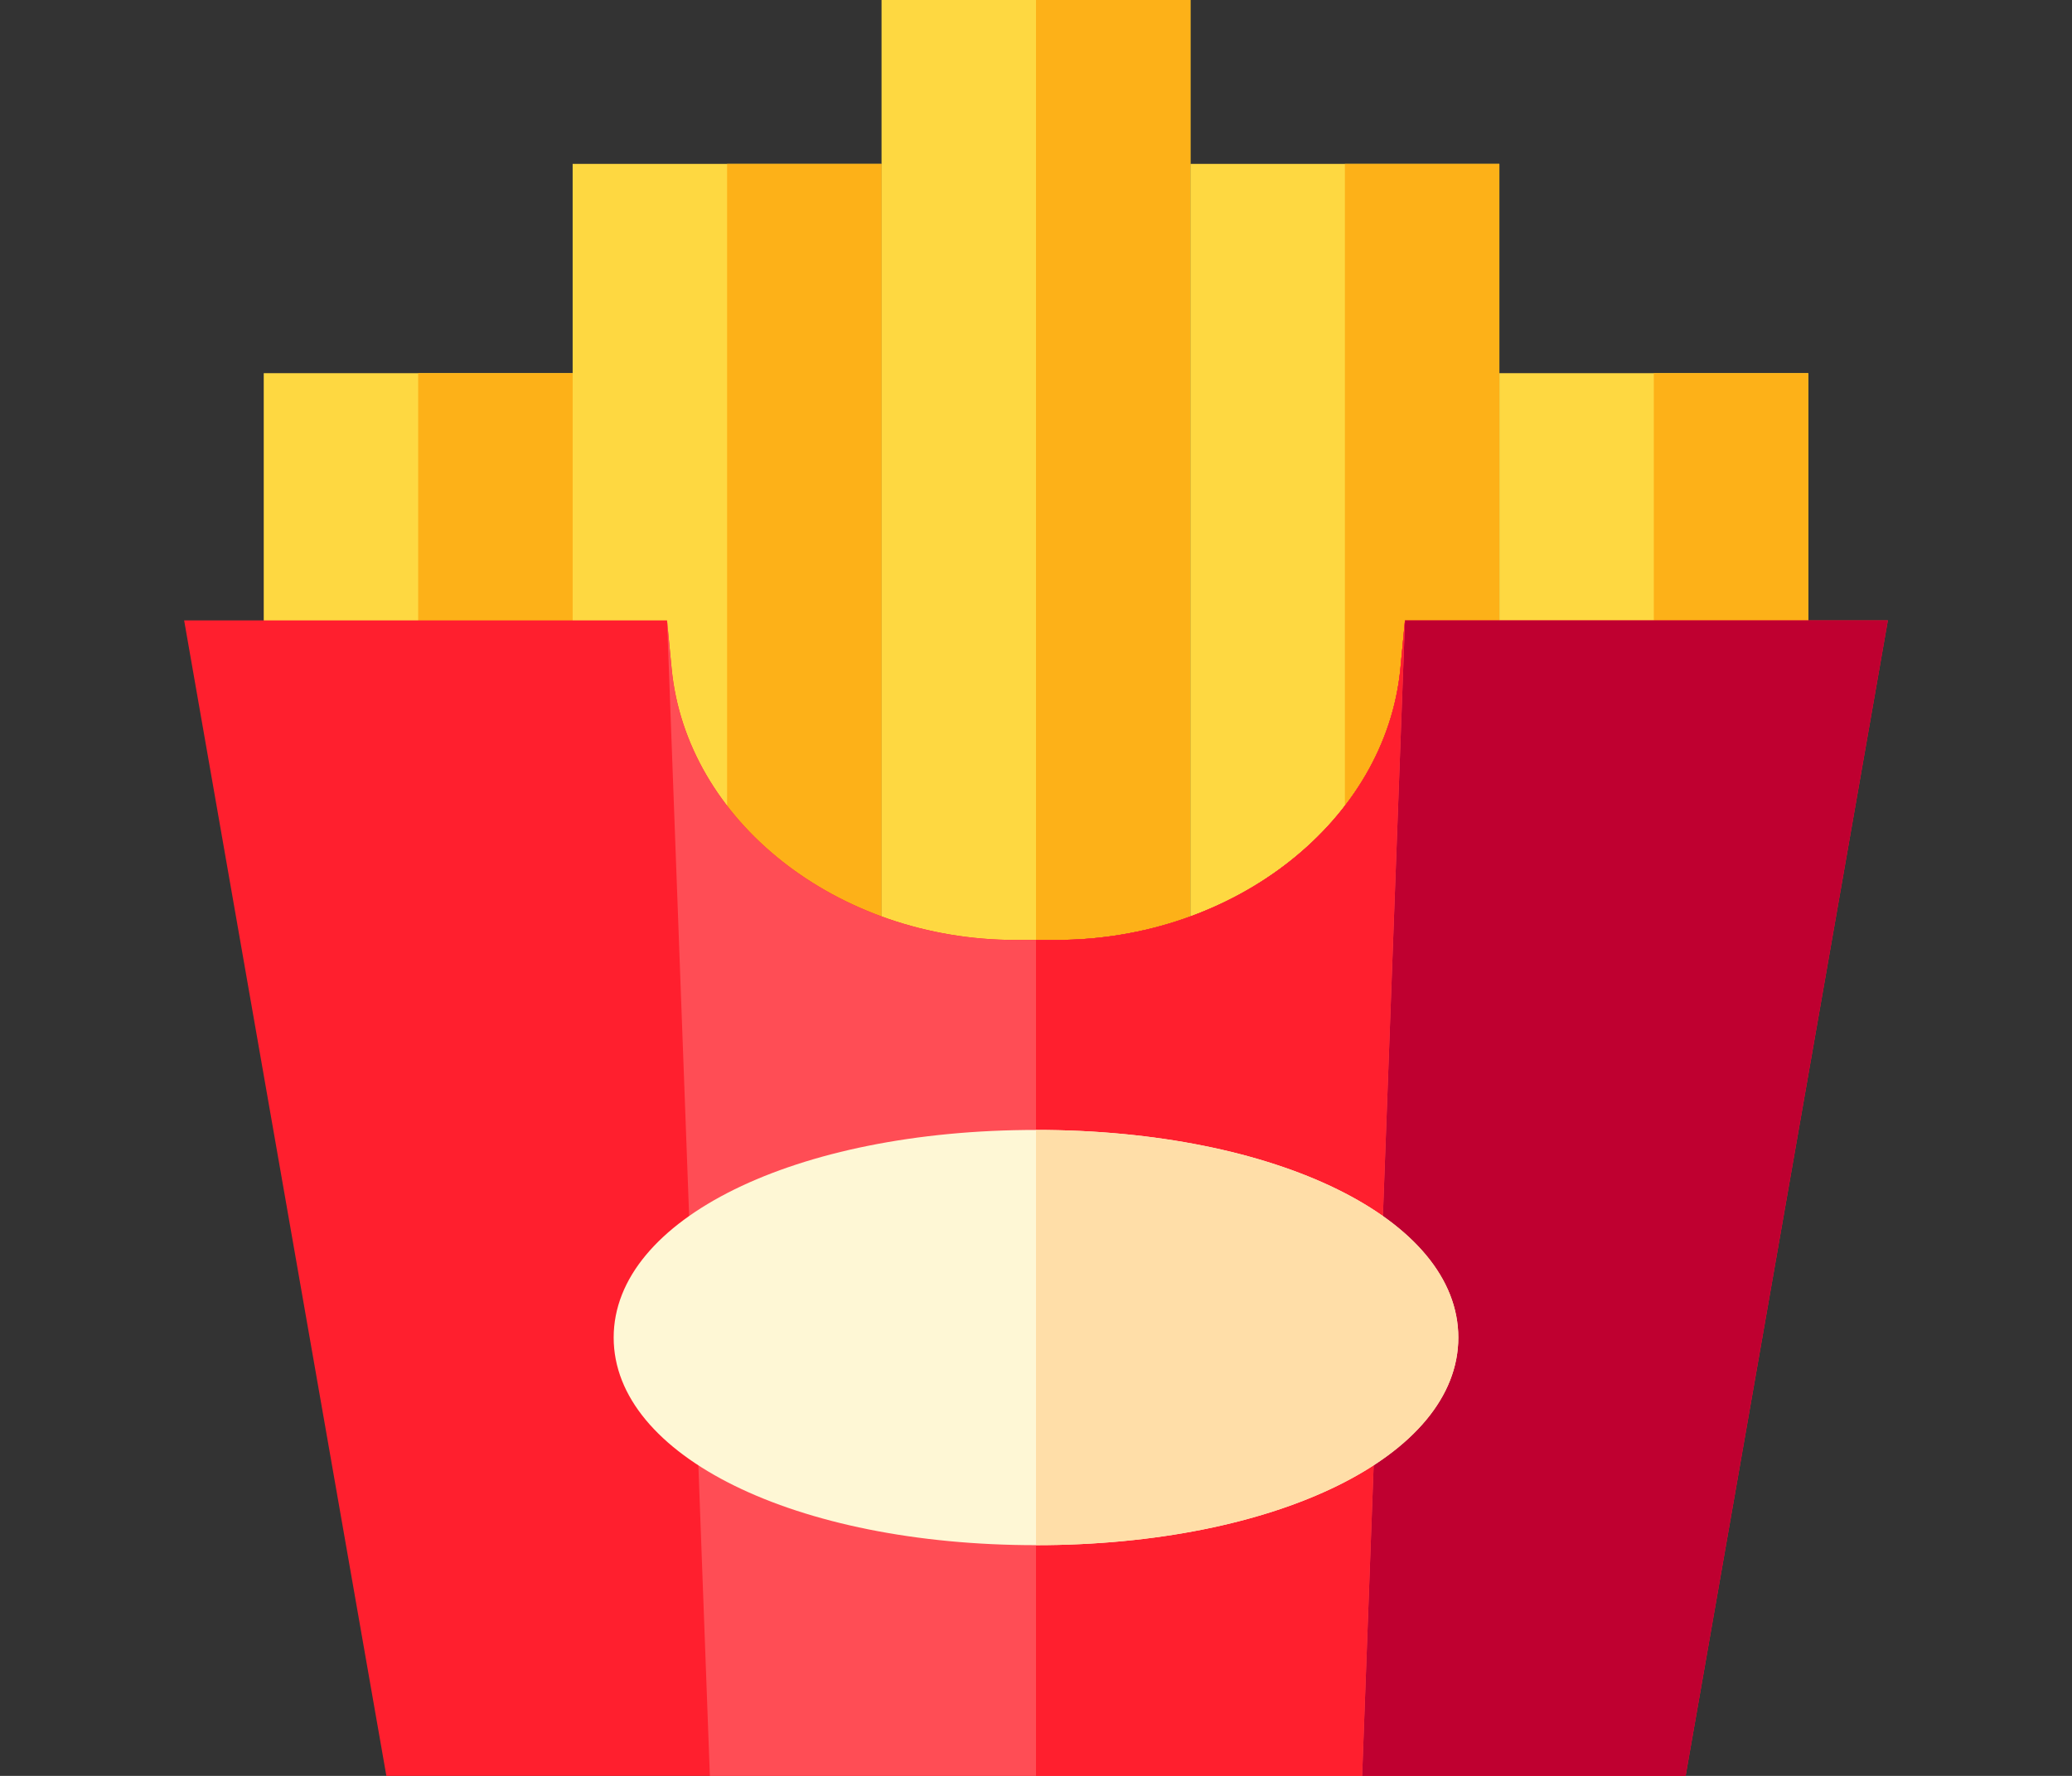 <svg width="70" height="60" viewBox="0 0 70 60" fill="none" xmlns="http://www.w3.org/2000/svg">
<rect x="0" y="0" width="70" height="60" fill="#333333" stroke="none"/>
<path d="M29.782 0H40.218V42.385H29.782V0Z" fill="#FED841"/>
<path d="M35 0H40.218V42.385H35V0Z" fill="#FDB118"/>
<path d="M19.346 5.537H29.782V47.922H19.346V5.537Z" fill="#FED841"/>
<path d="M24.564 5.537H29.782V47.922H24.564V5.537Z" fill="#FDB118"/>
<path d="M40.218 5.537H50.654V47.922H40.218V5.537Z" fill="#FED841"/>
<path d="M45.436 5.537H50.654V47.922H45.436V5.537Z" fill="#FDB118"/>
<path d="M50.654 12.608H61.09V33.801H50.654V12.608Z" fill="#FED841"/>
<path d="M55.872 12.608H61.09V33.801H55.872V12.608Z" fill="#FDB118"/>
<path d="M8.91 12.608H19.346V33.801H8.91V12.608Z" fill="#FED841"/>
<path d="M14.128 12.608H19.346V33.801H14.128V12.608Z" fill="#FDB118"/>
<path d="M56.947 60H13.053L6.221 20.961H22.535L22.689 22.576C23.178 27.725 28.283 31.758 34.31 31.758H35.69C41.717 31.758 46.822 27.725 47.312 22.576L47.465 20.961H63.779L56.947 60Z" fill="#FF1F2E"/>
<path d="M63.779 20.961H47.465L47.312 22.576C46.822 27.725 41.717 31.758 35.69 31.758H35V60H56.947L63.779 20.961Z" fill="#BF0030"/>
<path d="M47.465 20.961L47.312 22.576C46.822 27.725 41.717 31.758 35.69 31.758H34.309C28.283 31.758 23.178 27.725 22.689 22.576L22.537 20.98L23.982 60H46.018L47.466 20.961H47.465Z" fill="#FF4D55"/>
<path d="M47.466 20.961H47.465L47.312 22.576C46.822 27.725 41.717 31.758 35.69 31.758H35V60H46.018L47.466 20.961Z" fill="#FF1F2E"/>
<path d="M35 52.205C26.866 52.205 20.732 49.19 20.732 45.191C20.732 41.192 26.866 38.176 35 38.176C43.134 38.176 49.267 41.192 49.267 45.191C49.267 49.19 43.134 52.205 35 52.205Z" fill="#FEF7D5"/>
<path d="M35 38.176V52.205C43.134 52.205 49.268 49.19 49.268 45.191C49.268 41.192 43.134 38.176 35 38.176Z" fill="#FFDEA8"/>
</svg>
